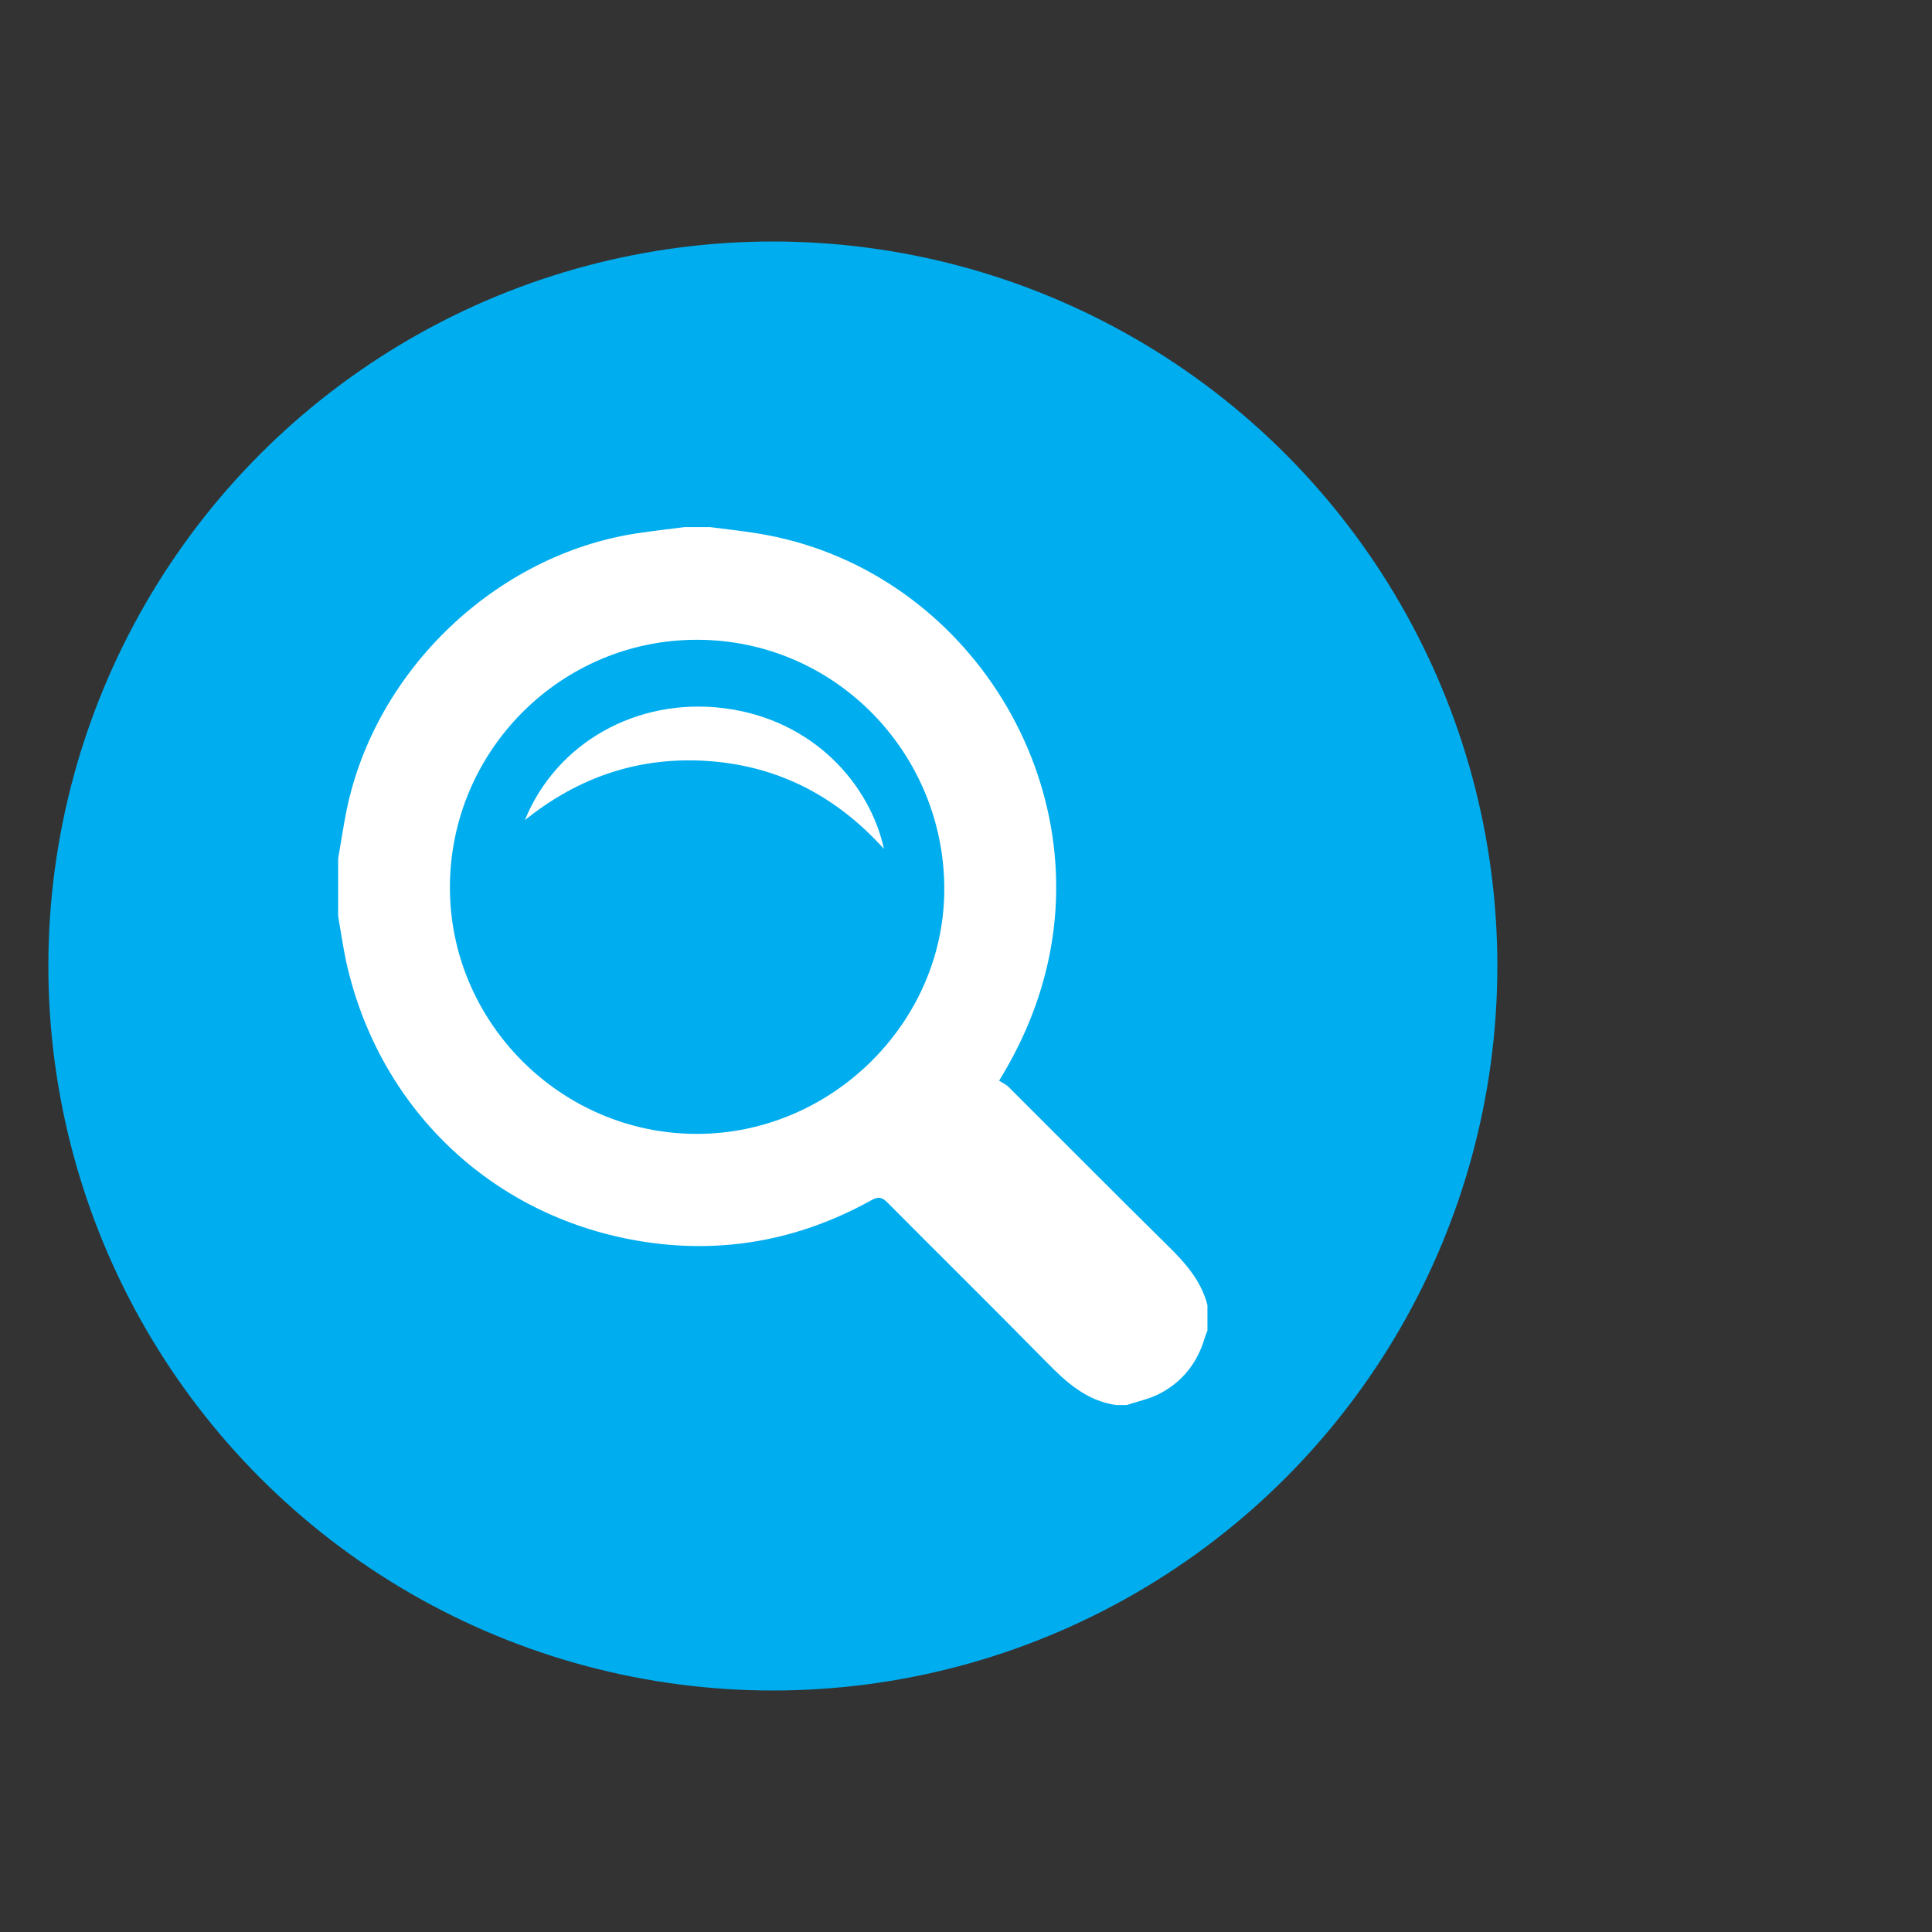 <?xml version="1.0" encoding="utf-8"?>
<!-- Generator: Adobe Illustrator 17.0.0, SVG Export Plug-In . SVG Version: 6.00 Build 0)  -->
<!DOCTYPE svg PUBLIC "-//W3C//DTD SVG 1.1//EN" "http://www.w3.org/Graphics/SVG/1.1/DTD/svg11.dtd">
<svg version="1.1" id="Layer_1" xmlns="http://www.w3.org/2000/svg" xmlns:xlink="http://www.w3.org/1999/xlink" x="0px" y="0px"
	 width="40px" height="40px" viewBox="-145.151 280.828 40 40" enable-background="new -145.151 280.828 40 40"
	 xml:space="preserve">
<rect x="-145.151" y="280.828" width="40" height="40" fill="#333333" stroke="none"/>
<circle fill="#00ADEE" cx="-129.15" cy="300.828" r="15"/>
<g>
	<path fill="#FFFFFF" d="M-138.15,299.794c0-0.396,0-0.792,0-1.188c0.058-0.337,0.108-0.675,0.176-1.009
		c0.596-2.897,3.095-5.281,6.002-5.726c0.33-0.051,0.663-0.087,0.995-0.13c0.176,0,0.352,0,0.528,0
		c0.324,0.043,0.65,0.077,0.972,0.129c4.241,0.675,7.055,5.013,5.954,9.166c-0.199,0.749-0.503,1.45-0.943,2.167
		c0.064,0.042,0.143,0.075,0.199,0.131c1.101,1.097,2.195,2.202,3.302,3.293c0.36,0.354,0.684,0.72,0.813,1.222
		c0,0.176,0,0.352,0,0.528c-0.018,0.045-0.039,0.09-0.052,0.137c-0.151,0.524-0.464,0.925-0.947,1.173
		c-0.209,0.107-0.448,0.156-0.673,0.231c-0.073,0-0.147,0-0.22,0c-0.61-0.088-1.03-0.47-1.442-0.89
		c-1.089-1.109-2.197-2.2-3.292-3.303c-0.111-0.112-0.187-0.129-0.332-0.048c-1.522,0.845-3.15,1.134-4.862,0.835
		c-3.036-0.53-5.344-2.761-6.012-5.774C-138.051,300.424-138.095,300.108-138.15,299.794z M-130.735,304.304
		c2.782,0.006,5.098-2.278,5.134-5c0.038-2.837-2.226-5.219-5.103-5.23c-2.822-0.011-5.122,2.285-5.132,5.11
		C-135.847,301.985-133.541,304.299-130.735,304.304z"/>
	<path fill="#FFFFFF" d="M-134.284,297.808c0.65-1.602,2.318-2.543,4.117-2.318c1.872,0.234,3.031,1.597,3.317,2.913
		c-0.982-1.087-2.177-1.711-3.616-1.817C-131.895,296.481-133.167,296.907-134.284,297.808z"/>
</g>
</svg>
